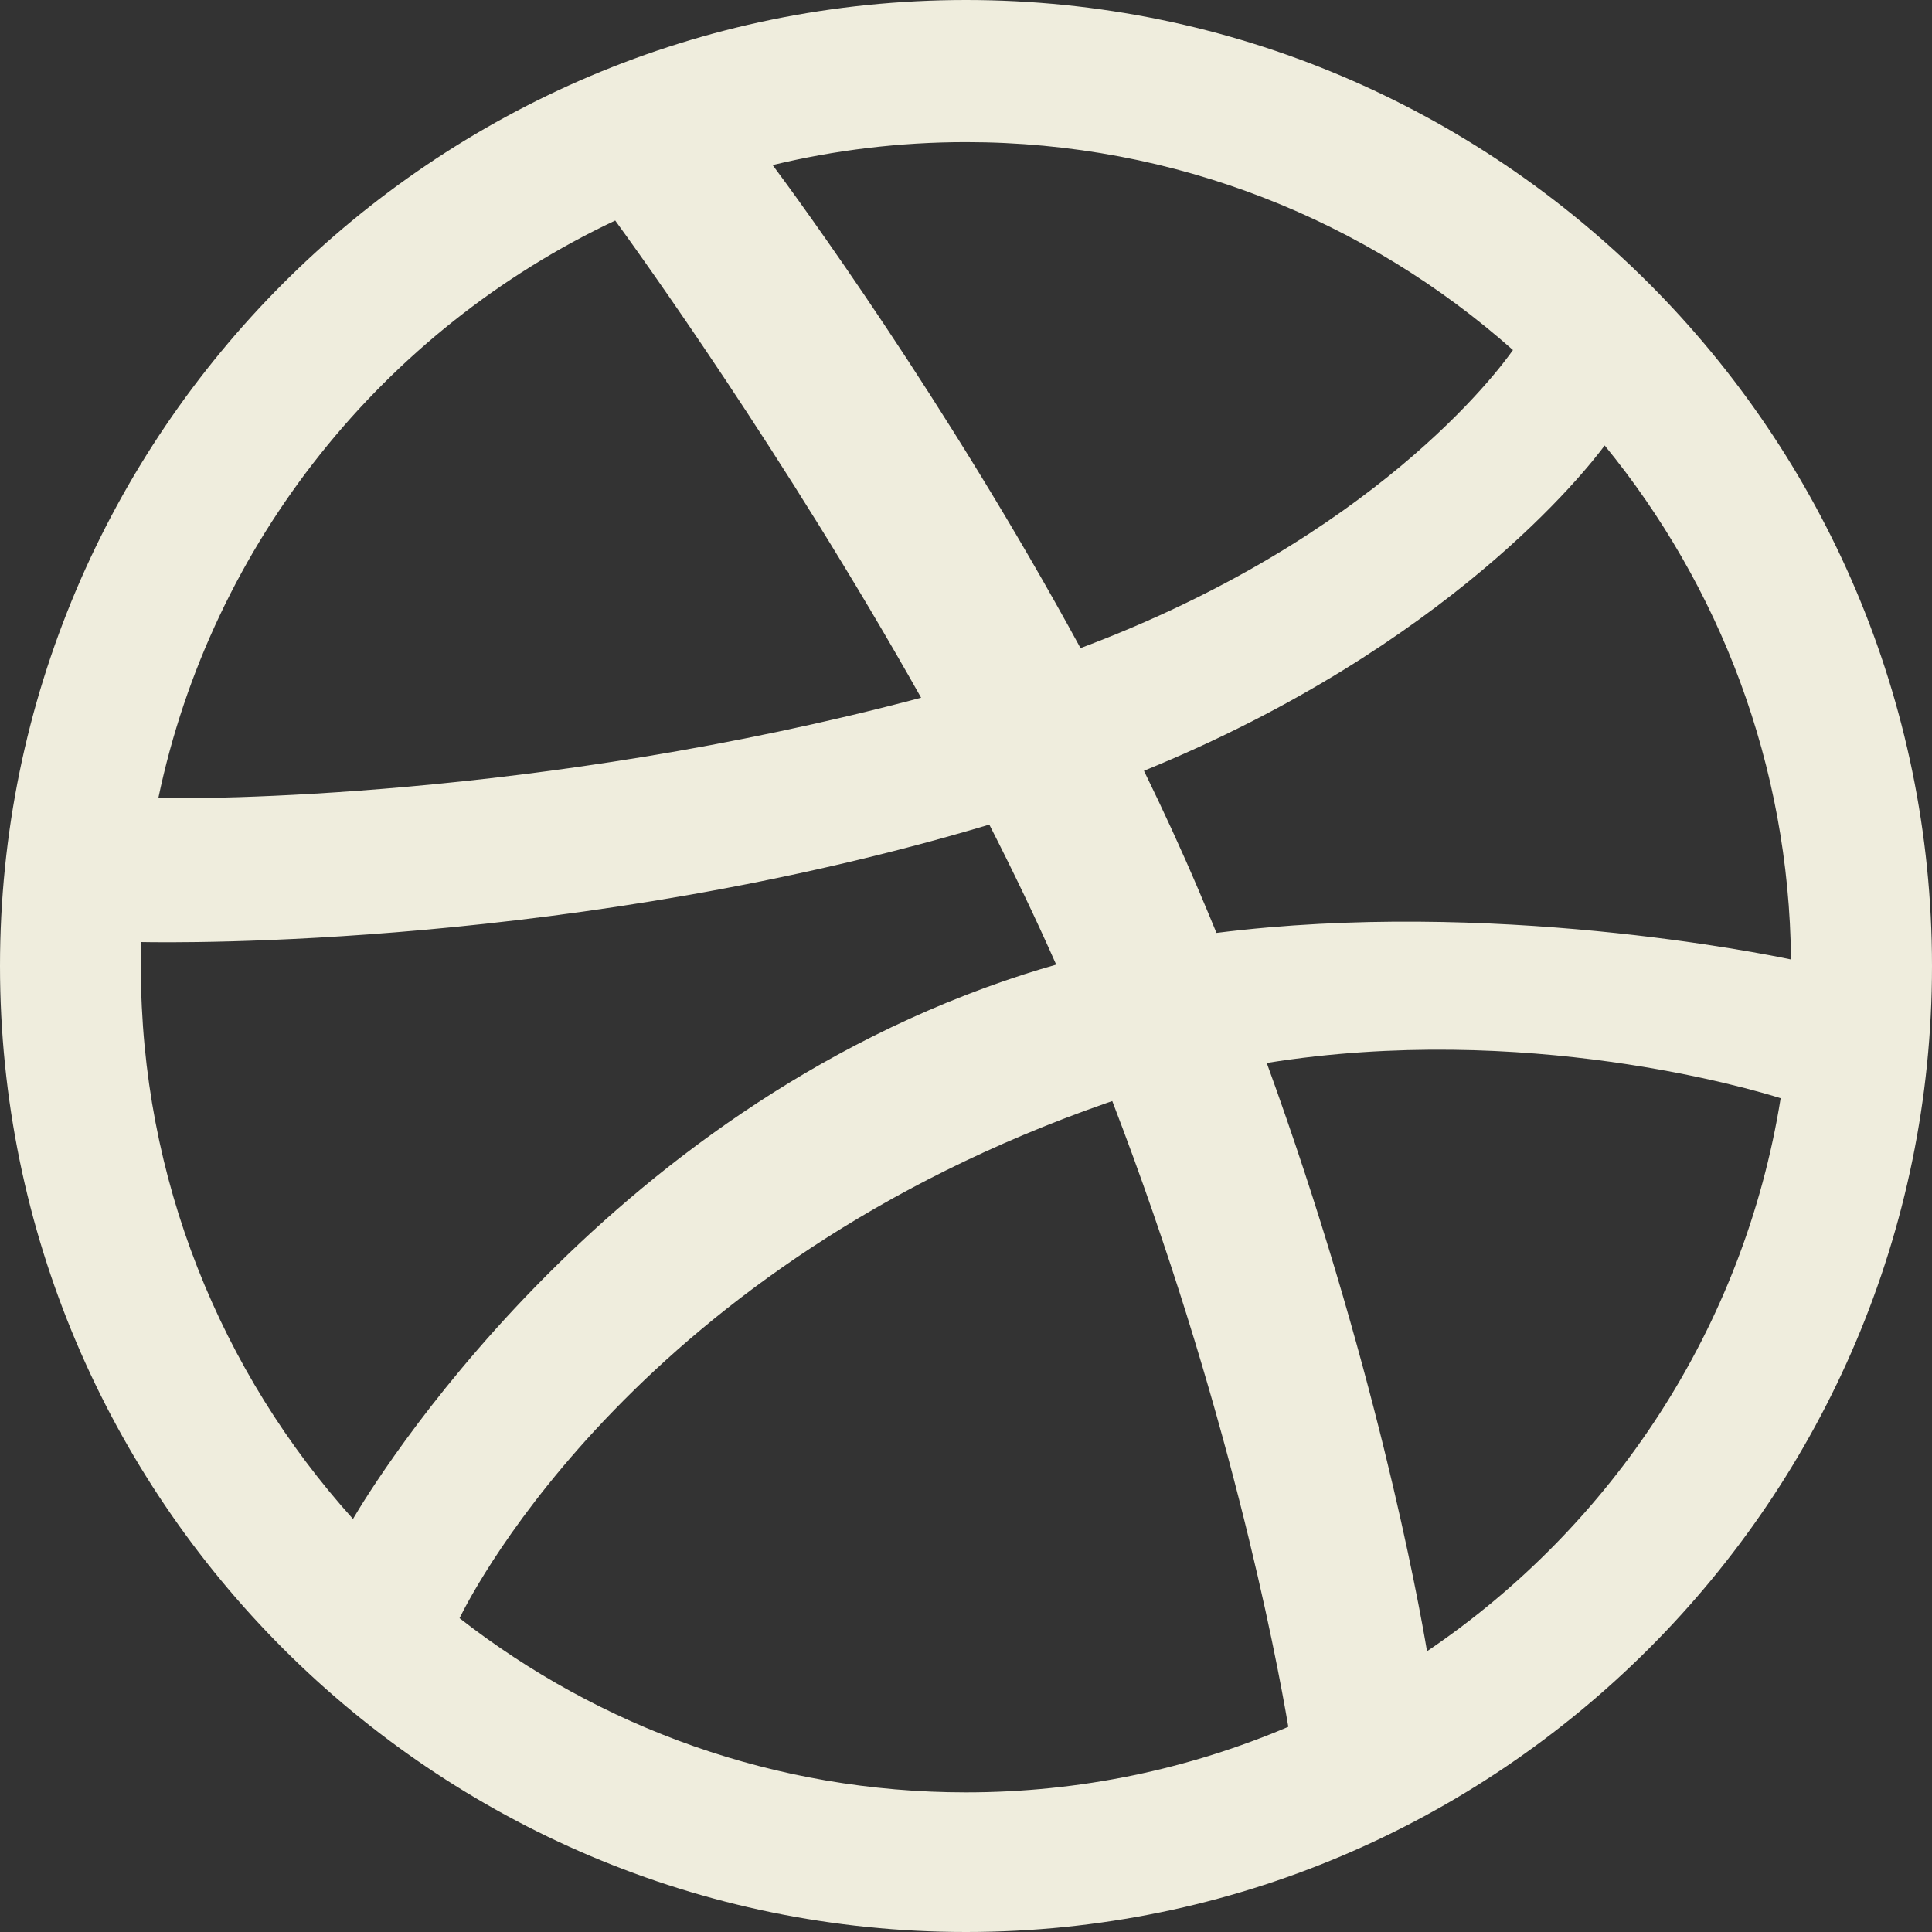 <?xml version="1.0" encoding="UTF-8"?>
<svg width="48px" height="48px" viewBox="0 0 48 48" version="1.1" xmlns="http://www.w3.org/2000/svg" xmlns:xlink="http://www.w3.org/1999/xlink">
    <rect x="0" y="0" width="48" height="48" fill="#333333" stroke="none"/>
    <!-- Generator: Sketch 44.1 (41455) - http://www.bohemiancoding.com/sketch -->
    <title>dribbble</title>
    <desc>Created with Sketch.</desc>
    <defs></defs>
    <g id="-Home-Desktop" stroke="none" stroke-width="1" fill="none" fill-rule="evenodd">
        <g id="Artboard" transform="translate(-1039, -175)" fill="#EFEDDD">
            <path d="M1063,223 C1049.766,223 1039,212.234 1039,199 C1039,185.766 1049.766,175 1063,175 C1076.234,175 1087,185.766 1087,199 C1087,212.234 1076.234,223 1063,223 Z M1083.24,202.285 C1082.539,202.064 1076.895,200.381 1070.472,201.409 C1073.153,208.777 1074.244,214.778 1074.454,216.025 C1079.053,212.915 1082.327,207.989 1083.24,202.285 Z M1071.008,217.902 C1070.703,216.103 1069.512,209.835 1066.634,202.356 C1066.589,202.371 1066.544,202.386 1066.499,202.402 C1054.937,206.431 1050.786,214.449 1050.417,215.203 C1053.893,217.914 1058.261,219.531 1063,219.531 C1065.84,219.531 1068.546,218.95 1071.008,217.902 Z M1047.77,212.738 C1048.235,211.943 1053.861,202.628 1064.433,199.21 C1064.7,199.124 1064.97,199.043 1065.241,198.966 C1064.726,197.802 1064.166,196.636 1063.579,195.487 C1053.342,198.551 1043.408,198.423 1042.511,198.405 C1042.504,198.613 1042.5,198.822 1042.5,199.031 C1042.5,204.296 1044.496,209.104 1047.77,212.738 Z M1042.933,194.832 C1043.85,194.845 1052.296,194.881 1061.885,192.335 C1058.488,186.297 1054.825,181.22 1054.285,180.479 C1048.55,183.184 1044.263,188.471 1042.933,194.832 Z M1058.196,179.101 C1058.763,179.86 1062.486,184.93 1065.845,191.102 C1073.135,188.37 1076.221,184.222 1076.589,183.697 C1072.969,180.485 1068.209,178.531 1063,178.531 C1061.346,178.531 1059.738,178.73 1058.196,179.101 Z M1078.868,186.068 C1078.436,186.652 1075.001,191.056 1067.421,194.15 C1067.898,195.127 1068.356,196.12 1068.781,197.12 C1068.932,197.474 1069.079,197.827 1069.223,198.178 C1076.044,197.32 1082.821,198.695 1083.497,198.838 C1083.452,193.999 1081.723,189.556 1078.868,186.068 Z" id="dribbble"></path>
        </g>
    </g>
</svg>
